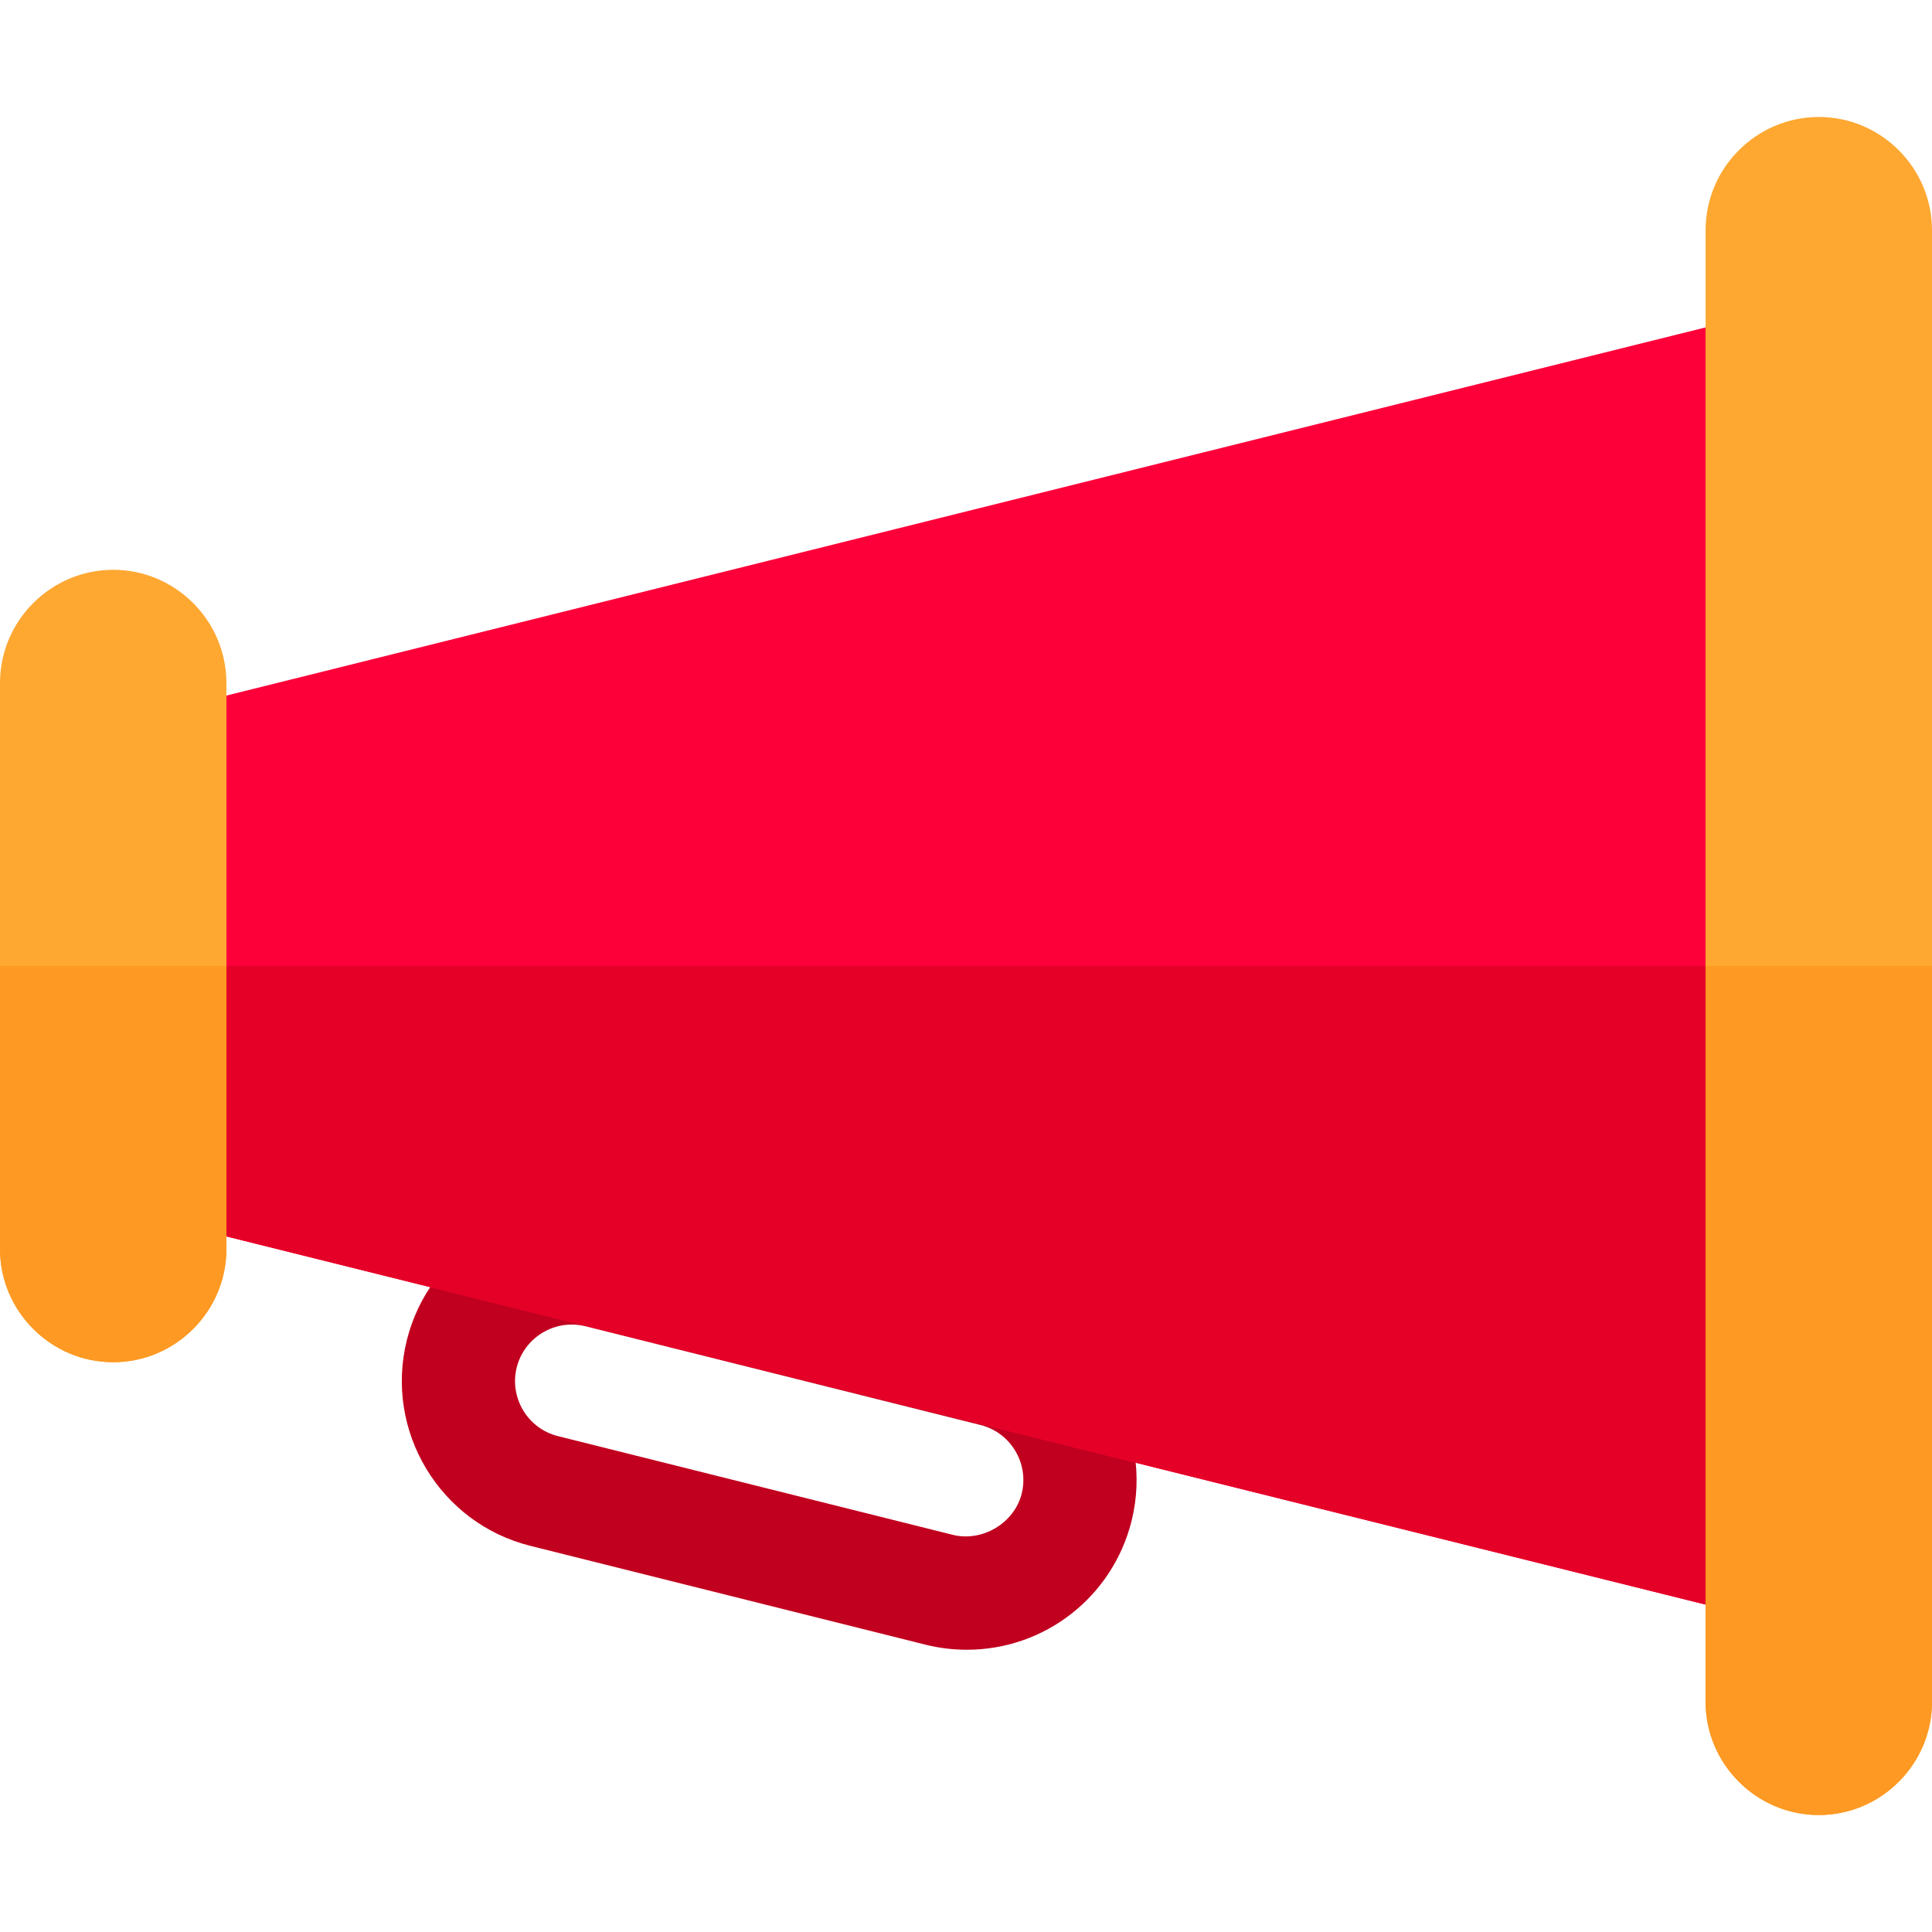 <?xml version="1.0" encoding="iso-8859-1"?>

<svg version="1.1" id="Capa_1" xmlns="http://www.w3.org/2000/svg" xmlns:xlink="http://www.w3.org/1999/xlink" x="0px" y="0px"
	 viewBox="0 0 512 512" style="enable-background:new 0 0 512 512;" xml:space="preserve">
<path style="fill:#C1001F;" d="M256.229,437.2c-3.721,0-7.412-0.454-10.972-1.348L140.58,409.676
	c-24.067-6.006-38.76-30.483-32.754-54.565c2.93-11.66,10.225-21.489,20.552-27.686c10.327-6.182,22.397-8.027,34.043-5.054
	l104.692,26.177c24.067,6.006,38.76,30.483,32.754,54.565C294.828,423.181,276.884,437.2,256.229,437.2z M151.493,351.023
	c-2.681,0-5.317,0.718-7.69,2.139c-3.457,2.08-5.889,5.347-6.87,9.229c-1.992,8.013,2.9,16.187,10.913,18.193l104.707,26.177
	c7.676,1.89,16.23-3.018,18.208-10.928c1.992-8.013-2.9-16.187-10.913-18.193L155.14,351.463
	C153.925,351.17,152.709,351.023,151.493,351.023z"/>
<polygon style="fill:#FD003A;" points="482,79.3 482,432.7 30,320.2 30,191.8 "/>
<polygon style="fill:#E50027;" points="482,256 482,432.7 30,320.2 30,256 "/>
<g>
	<path style="fill:#FEA832;" d="M60,181v150c0,16.5-13.5,30-30,30S0,347.5,0,331V181c0-16.5,13.5-30,30-30S60,164.5,60,181z"/>
	<path style="fill:#FEA832;" d="M512,61v390c0,16.5-13.5,30-30,30s-30-13.5-30-30V61c0-16.5,13.5-30,30-30S512,44.5,512,61z"/>
</g>
<g>
	<path style="fill:#FE9923;" d="M512,256v195c0,16.5-13.5,30-30,30s-30-13.5-30-30V256H512z"/>
	<path style="fill:#FE9923;" d="M60,256v75c0,16.5-13.5,30-30,30S0,347.5,0,331v-75H60z"/>
</g>
<g>
</g>
<g>
</g>
<g>
</g>
<g>
</g>
<g>
</g>
<g>
</g>
<g>
</g>
<g>
</g>
<g>
</g>
<g>
</g>
<g>
</g>
<g>
</g>
<g>
</g>
<g>
</g>
<g>
</g>
</svg>
